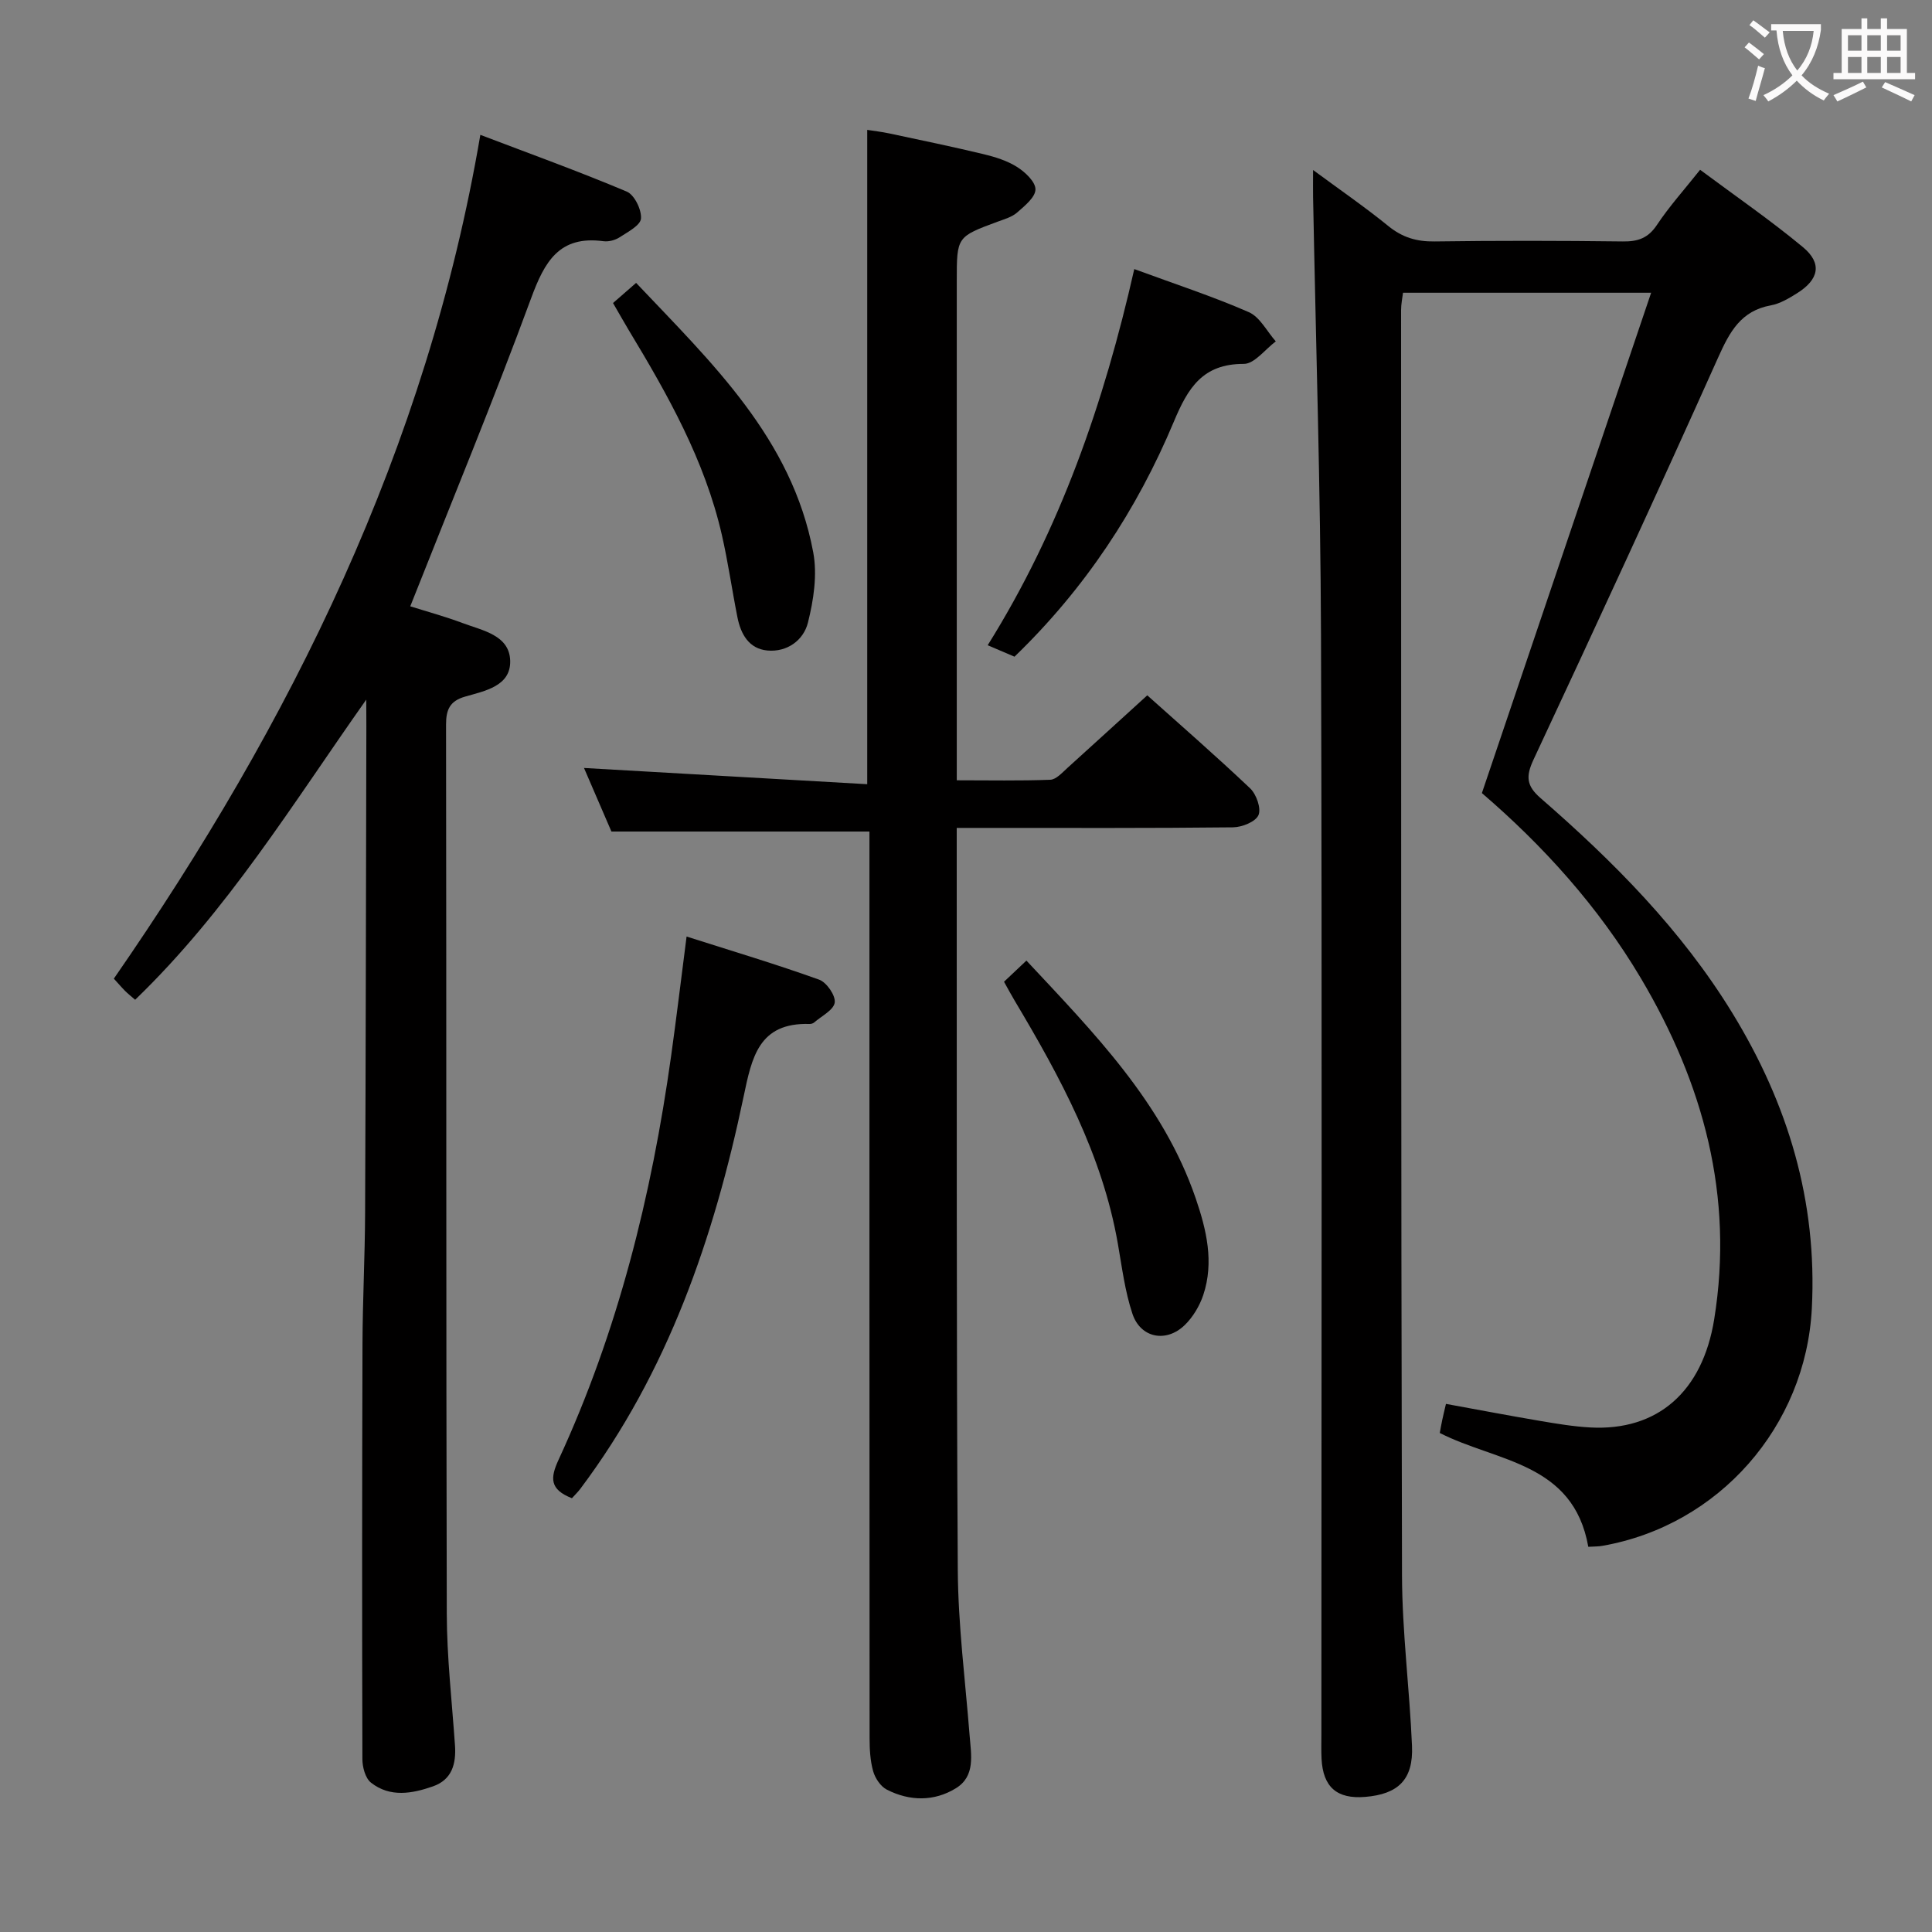 <svg enable-background="new 0 0 400 400" viewBox="0 0 400 400" xmlns="http://www.w3.org/2000/svg"><rect x="0" y="0" width="400" height="400" fill="#808080" stroke="none"/><g fill="#010000"><path d="m328.84 320.25c-3.1-17.53-18.97-17.55-30.75-23.57.15-.82.31-1.75.51-2.68.2-.96.44-1.91.77-3.34 6.59 1.2 13.04 2.43 19.52 3.53 3.43.58 6.89 1.16 10.35 1.35 13.94.76 23.25-7.4 25.67-22.42 4.11-25.49-2.25-48.77-15.18-70.58-8.83-14.89-20.33-27.53-32.92-38.34 11.65-34.44 23.21-68.61 35.04-103.59-17.9 0-34.42 0-51.37 0-.13 1.07-.4 2.33-.4 3.58.02 87.31-.03 174.62.19 261.94.03 11.78 1.57 23.55 2.07 35.34.3 6.94-2.82 10-9.71 10.56-5.84.48-8.73-2.04-9.02-7.93-.08-1.66-.03-3.33-.03-5 0-75.82.16-151.63-.08-227.45-.1-30.28-1.07-60.57-1.64-90.85-.03-1.48 0-2.95 0-5.6 5.64 4.16 10.77 7.69 15.58 11.6 2.9 2.36 5.86 3.24 9.56 3.19 12.99-.18 25.99-.16 38.99 0 3.12.04 5.24-.68 7.06-3.42 2.55-3.84 5.67-7.3 8.94-11.42 7.3 5.44 14.55 10.42 21.29 16.02 4.03 3.35 3.33 6.7-1.23 9.55-1.68 1.05-3.51 2.15-5.41 2.5-6.2 1.13-8.52 5.46-10.89 10.74-12.5 27.89-25.32 55.64-38.26 83.33-1.63 3.49-1.44 5.42 1.47 7.95 15.12 13.15 29.17 27.29 39.73 44.54 11.49 18.78 17.58 38.89 16.43 61.13-1.26 24.35-19.17 44.91-43.38 49.14-.79.15-1.62.12-2.9.2z"/><path d="m237.53 143.96c6.55 5.87 14.07 12.41 21.3 19.26 1.29 1.23 2.33 4.18 1.72 5.55-.61 1.38-3.42 2.5-5.27 2.52-17 .19-33.99.12-50.99.12-1.95 0-3.9 0-6.21 0v5.13c.04 49.49-.08 98.99.22 148.48.07 11.44 1.55 22.88 2.45 34.32.32 4.01 1.22 8.39-2.83 10.89-4.51 2.78-9.59 2.71-14.32.29-1.28-.66-2.41-2.35-2.82-3.8-.62-2.19-.74-4.58-.74-6.89-.04-60.66-.03-121.32-.03-181.98 0-1.96 0-3.92 0-5.69-17.88 0-35.28 0-53.42 0-1.74-4.04-3.81-8.83-5.68-13.16 19.71 1.13 39.17 2.25 58.64 3.36 0-45.84 0-90.28 0-135.47 1.34.21 3.01.4 4.65.75 6.49 1.38 12.99 2.73 19.45 4.28 2.4.58 4.88 1.35 6.94 2.66 1.67 1.06 3.8 3.06 3.79 4.63-.01 1.62-2.21 3.4-3.76 4.76-1.07.95-2.63 1.4-4.03 1.91-8.5 3.14-8.5 3.13-8.5 12.26v97.49 5.92c6.78 0 13.08.13 19.36-.11 1.21-.05 2.46-1.46 3.53-2.43 5.42-4.9 10.82-9.84 16.55-15.05z"/><path d="m75.83 144.85c-15.14 21.43-28.73 43.72-47.85 62.14-.89-.77-1.52-1.27-2.08-1.83-.7-.7-1.33-1.45-2.33-2.54 36.69-52.99 64.81-109.73 75.88-174.7 10.33 3.93 20.43 7.58 30.32 11.75 1.58.67 3.08 3.74 2.94 5.58-.11 1.41-2.74 2.78-4.43 3.88-.92.6-2.27.95-3.35.81-9.16-1.23-12.19 4.25-14.98 11.84-7.79 21.17-16.42 42.03-25.01 63.75 3.46 1.09 7.22 2.11 10.84 3.47 4.12 1.55 9.71 2.49 9.85 7.81.13 5.25-5.23 6.23-9.35 7.42-3.09.89-3.94 2.63-3.93 5.79.09 61.33 0 122.66.15 183.99.02 9.12 1.07 18.24 1.7 27.35.26 3.82-.62 7.1-4.54 8.48-4.33 1.52-8.9 2.35-12.85-.76-1.17-.92-1.78-3.21-1.78-4.87-.08-28.66-.07-57.33.02-85.99.03-8.98.5-17.96.54-26.95.14-33.66.18-67.32.26-100.98-.02-1.83-.02-3.63-.02-5.44z"/><path d="m118.41 310.19c-4.63-1.82-4.51-4.18-2.77-7.95 12.28-26.57 19.26-54.67 23.3-83.56 1.1-7.88 2.05-15.77 3.21-24.78 9.41 3 18.52 5.72 27.45 8.93 1.54.55 3.43 3.29 3.22 4.74-.22 1.55-2.73 2.79-4.27 4.13-.23.2-.63.31-.94.3-10.53-.31-11.95 6.89-13.67 15.12-6.12 29.14-15.65 56.98-33.81 81.15-.49.65-1.09 1.22-1.72 1.92z"/><path d="m234.84 55.71c8.54 3.14 16.29 5.67 23.72 8.92 2.3 1.01 3.74 3.98 5.58 6.05-2.21 1.64-4.42 4.67-6.63 4.66-8.51-.02-11.55 4.96-14.47 11.94-7.64 18.25-18.39 34.58-33 48.68-1.56-.67-3.17-1.35-5.55-2.37 15.02-24.02 24.08-50.19 30.35-77.88z"/><path d="m207.87 203.26c1.55-1.46 2.98-2.82 4.64-4.38 13.96 14.95 28.26 29.42 35.05 49.23 2.22 6.49 3.84 13.2 1.56 20.02-.76 2.26-2.14 4.57-3.84 6.22-3.84 3.71-9.14 2.68-10.82-2.34-1.56-4.67-2.17-9.68-3.03-14.57-3.22-18.38-11.91-34.42-21.3-50.17-.76-1.27-1.45-2.56-2.26-4.01z"/><path d="m126.92 62.74c1.69-1.47 3.05-2.66 4.78-4.17 15.64 16.53 32.26 32.2 36.67 55.78.87 4.65.08 9.89-1.1 14.57-.9 3.61-4.28 6.14-8.39 5.76-3.82-.35-5.51-3.39-6.2-6.87-1.13-5.68-1.94-11.43-3.23-17.07-3.53-15.44-11.21-29.04-19.3-42.43-1.01-1.69-1.98-3.42-3.23-5.57z"/></g><path d="m362.1 8.8c1.1.8 2.1 1.6 3.1 2.4l-1 1.1c-1.3-1.1-2.3-2-3-2.5zm1.9 4.8c.5.2.9.4 1.4.5-.6 2.3-1.3 4.5-1.9 6.8l-1.5-.5c.8-2.1 1.4-4.3 2-6.8zm-1-9.4c1.3.9 2.4 1.8 3.4 2.5l-1 1.1c-1.4-1.2-2.4-2.1-3.2-2.6zm3.7 2.2v-1.4h10.3v1.2c-.5 3.6-1.8 6.8-4 9.4 1.5 1.6 3.4 2.8 5.7 3.8-.3.4-.7.8-1.1 1.4-2.3-1.1-4.1-2.5-5.6-4.1-1.6 1.6-3.6 3.1-5.9 4.3-.3-.5-.7-.9-1-1.3 2.4-1.1 4.4-2.5 6-4.1-1.9-2.5-3-5.6-3.3-9.3h-1.1zm8.8 0h-6.4c.3 3.3 1.3 6 3 8.2 2-2.3 3.1-5.1 3.4-8.2z" fill="#fbfafa"/><path d="m385.3 3.8h1.3v2.2h2.8v-2.2h1.3v2.2h4.1v9.1h1.7v1.3h-16.9v-1.3h1.7v-9.1h4.1v-2.2zm.4 13.1.7 1.2c-1.8.9-3.8 1.9-6 2.9-.2-.4-.5-.8-.8-1.3 2.3-1 4.3-1.9 6.1-2.8zm-3.1-6.4h2.8v-3.2h-2.8zm0 4.6h2.8v-3.3h-2.8zm4-4.6h2.8v-3.2h-2.8zm0 4.6h2.8v-3.3h-2.8zm3.7 1.9c2.1.9 4.1 1.8 6.1 2.7l-.7 1.3c-2.2-1.1-4.2-2-6.1-2.9zm3.2-9.7h-2.8v3.2h2.8zm-2.8 7.8h2.8v-3.3h-2.8z" fill="#fbfafa"/></svg>